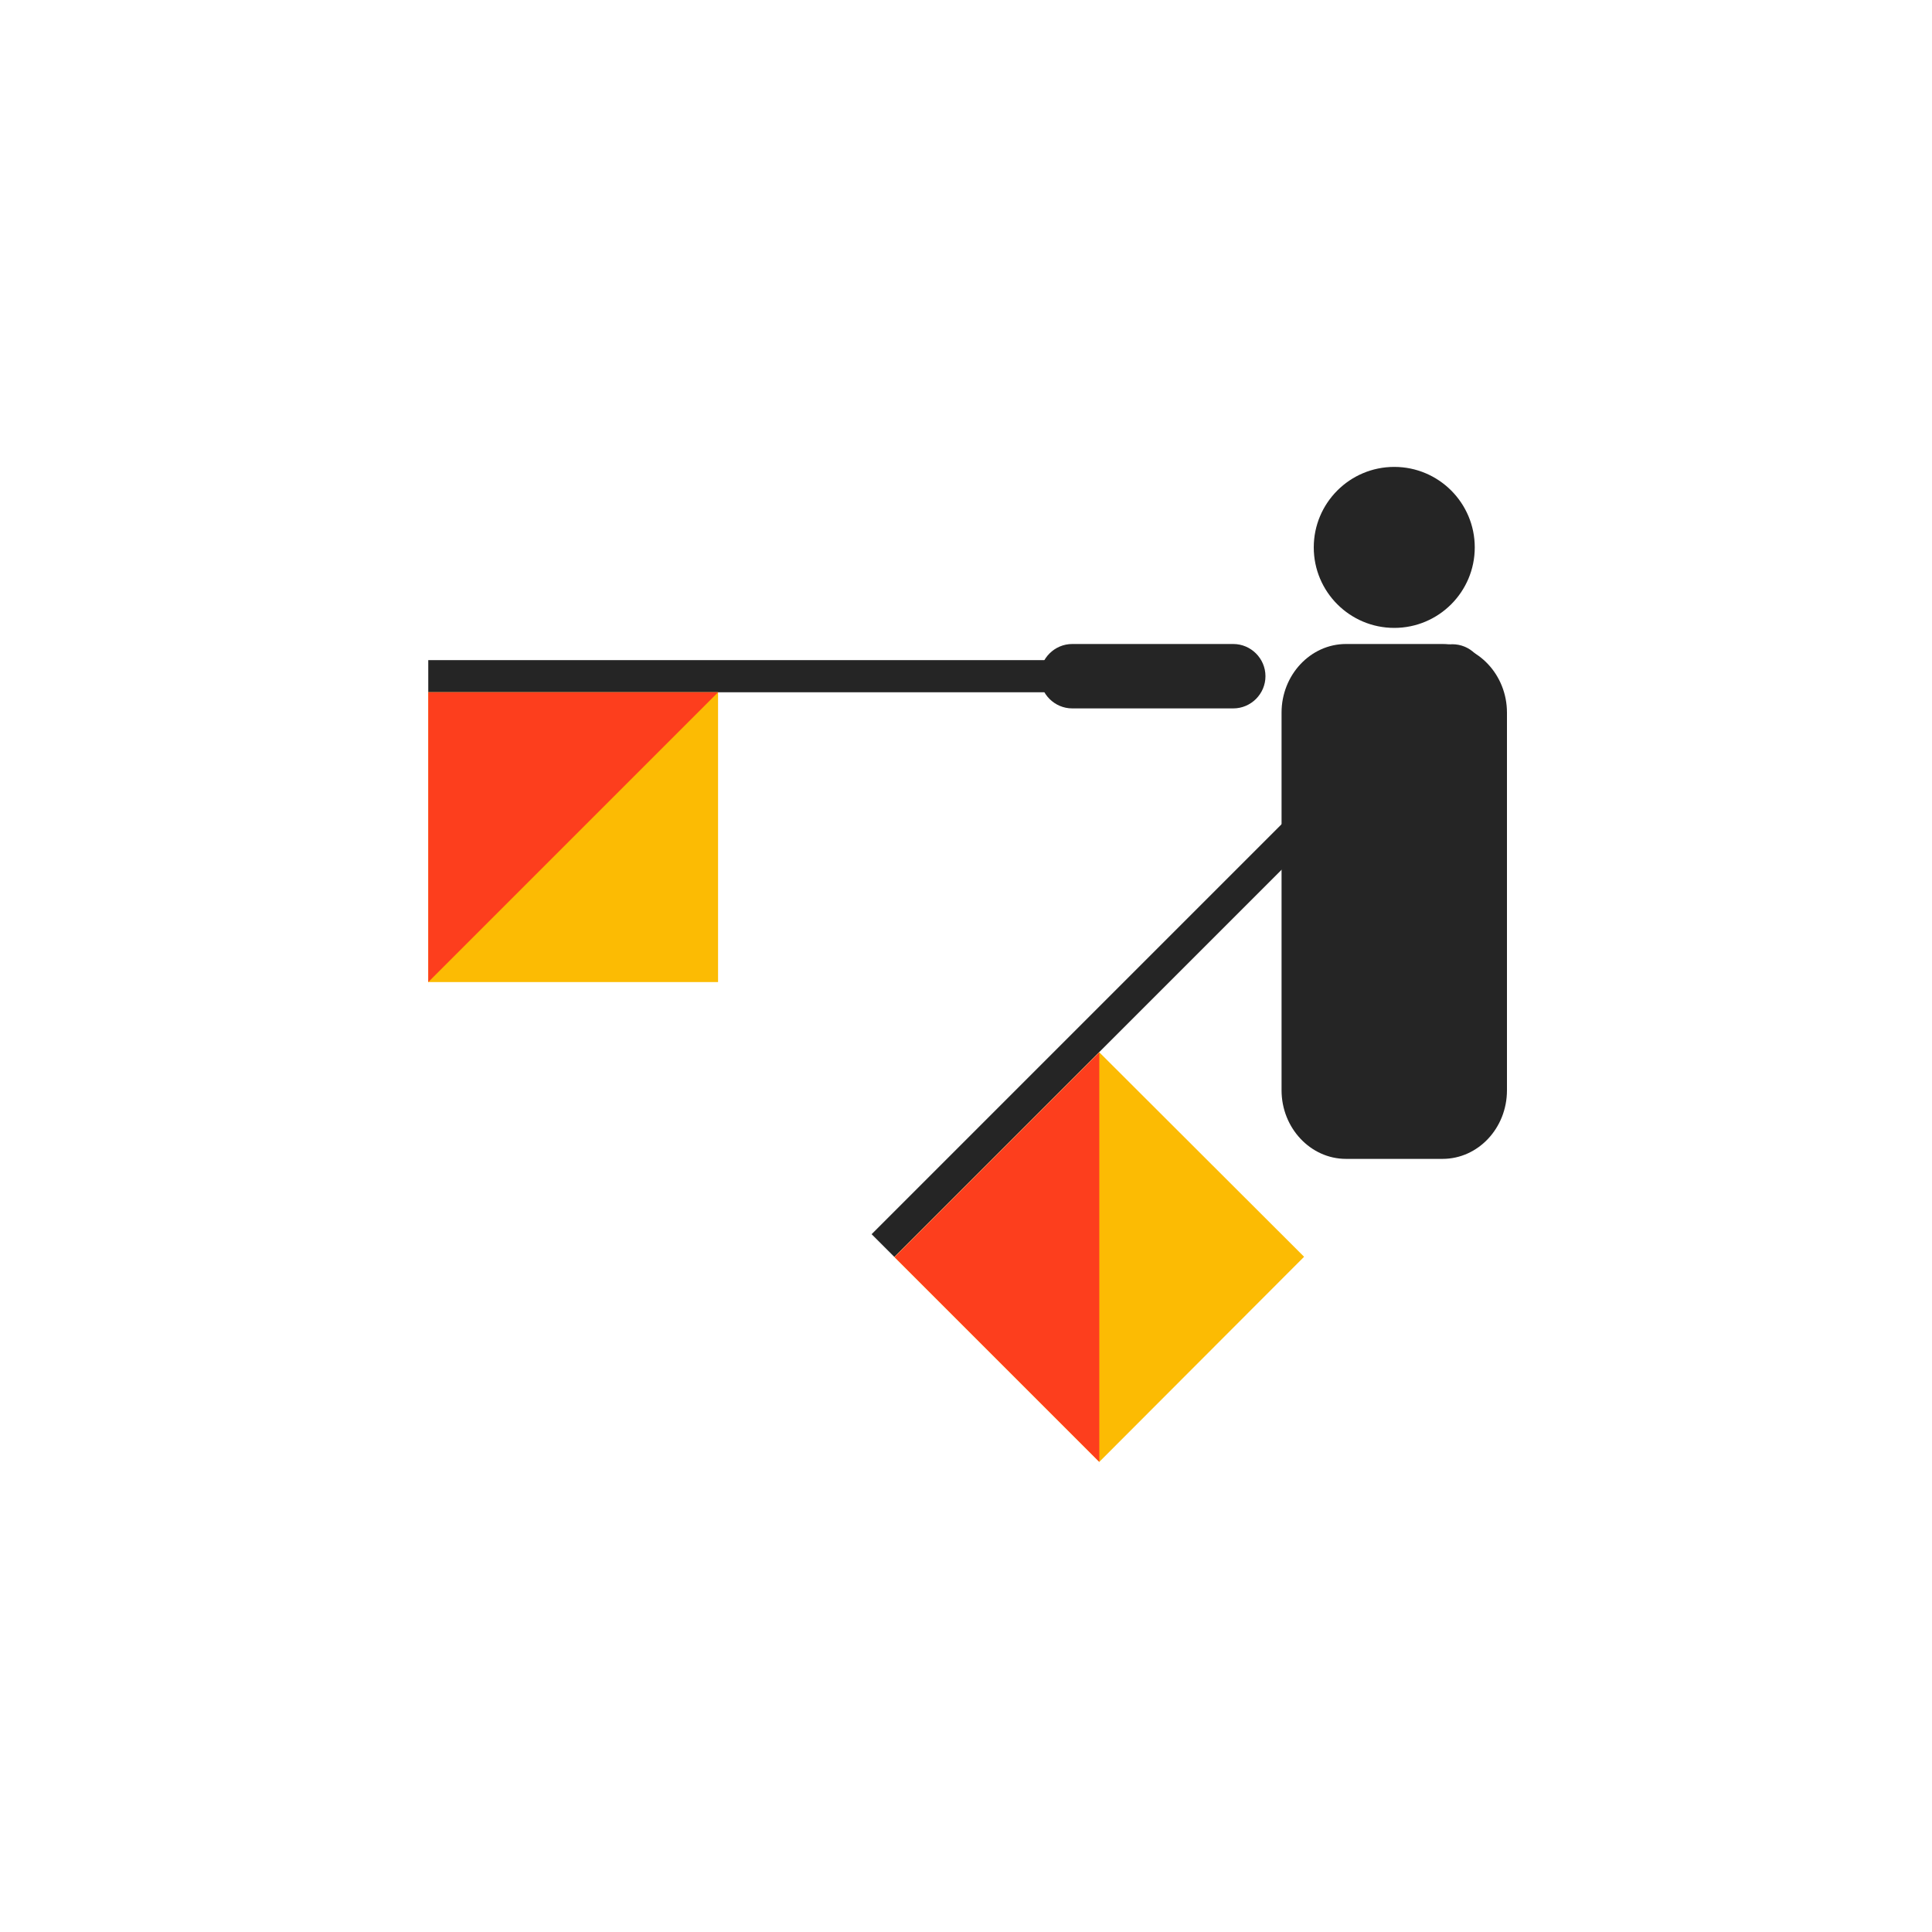 <svg width="600" height="600" viewBox="0 0 600 600" fill="none" xmlns="http://www.w3.org/2000/svg">
<rect width="600" height="600" fill="white"/>
<g clip-path="url(#clip0)">
<path fill-rule="evenodd" clip-rule="evenodd" d="M458 170C458 183.8 446.8 195 433 195C419.2 195 408 183.8 408 170C408 156.2 419.2 145 433 145C446.8 145 458 156.2 458 170Z" fill="#252525"/>
<path fill-rule="evenodd" clip-rule="evenodd" d="M418 200H448C459 200 468 209.6 468 221.3V338.6C468 350.4 459 359.9 448 359.9H418C407 359.9 398 350.3 398 338.6V221.3C398 209.6 407 200 418 200Z" fill="#252525"/>
<path fill-rule="evenodd" clip-rule="evenodd" d="M458.1 217.1L422.7 252.5C418.8 256.4 412.5 256.4 408.6 252.5C404.7 248.6 404.7 242.3 408.6 238.4L444 203C447.9 199.1 454.2 199.1 458.1 203C462 206.8 462 213.2 458.1 217.1Z" fill="#252525"/>
<path d="M412.106 241.869L270.686 383.289L277.757 390.36L419.177 248.94L412.106 241.869Z" fill="#252525"/>
<path fill-rule="evenodd" clip-rule="evenodd" d="M405 390.3L341.4 454L277.8 390.4L341.4 326.8L405 390.3Z" fill="#FCBB03"/>
<path fill-rule="evenodd" clip-rule="evenodd" d="M341.4 454L277.8 390.4L341.4 326.8V454Z" fill="#FD3E1D"/>
<path fill-rule="evenodd" clip-rule="evenodd" d="M383 220H333C327.5 220 323 215.5 323 210C323 204.5 327.5 200 333 200H383C388.5 200 393 204.5 393 210C393 215.5 388.5 220 383 220Z" fill="#252525"/>
<path d="M333 205H133V215H333V205Z" fill="#252525"/>
<path fill-rule="evenodd" clip-rule="evenodd" d="M223 305H133V215H223V305Z" fill="#FCBB03"/>
<path fill-rule="evenodd" clip-rule="evenodd" d="M133 305V215H223L133 305Z" fill="#FD3E1D"/>
</g>
<defs>
<clipPath id="clip0">
<rect x="133" y="145" width="335" height="309" fill="white"/>
</clipPath>
</defs>
</svg>
